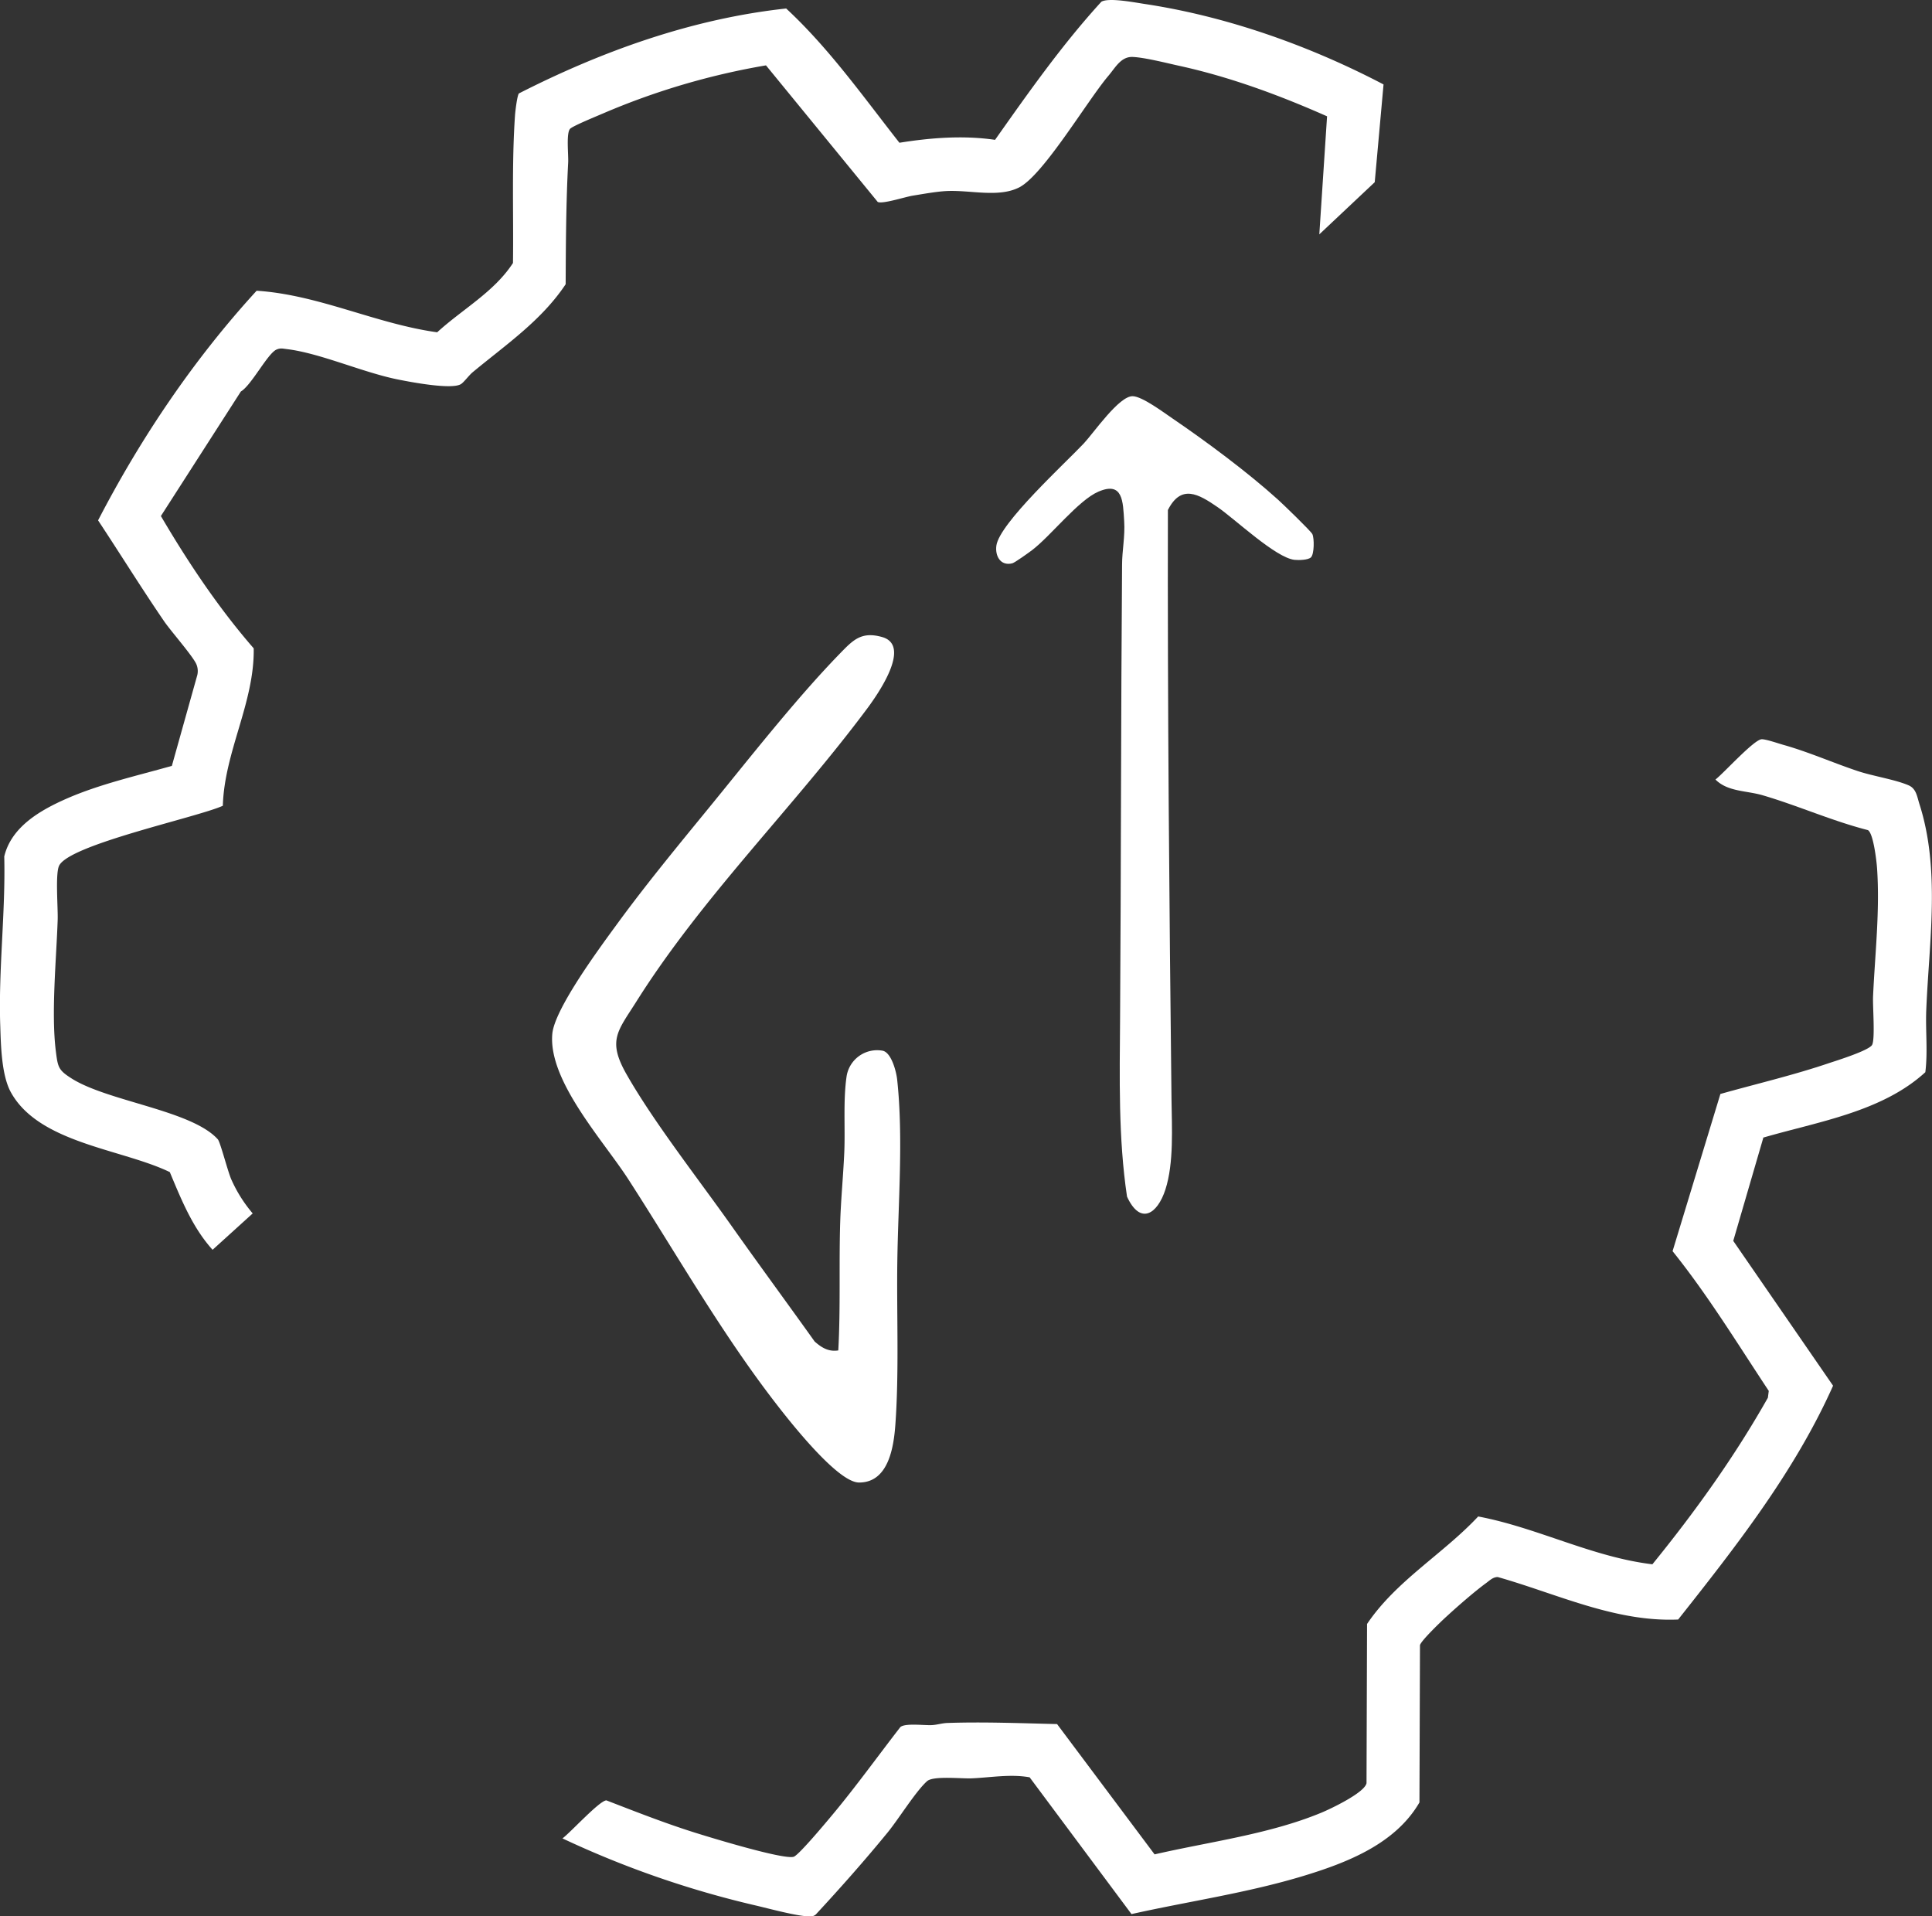<svg id="Layer_1" data-name="Layer 1" xmlns="http://www.w3.org/2000/svg" viewBox="0 0 767.67 761.37"><rect x="0" y="0" width="767.67" height="761.37" fill="#333333" stroke="none"/><defs><style>.cls-1{fill:#fff;}</style></defs><path class="cls-1" d="M634.86,209.4l3.08-46.93c-18.85-8.35-38.47-15.62-58.69-20.05-5.08-1.11-13.61-3.3-18.46-3.53-4.7-.23-6.87,4.1-9.73,7.48-8.47,10-25.9,39.56-35.52,44.38-8.33,4.18-19.63.87-29.12,1.43-4,.24-9,1.15-13.08,1.81-3.1.5-12,3.42-13.93,2.51L415,142.23a285.73,285.73,0,0,0-64.51,19c-2.29,1-12.33,5.08-13.35,6.23-1.57,1.77-.58,10.29-.74,13.36-.85,16.06-.92,32.2-1,48.37-9.64,14.49-23.91,24.12-37,35-1.43,1.19-3.5,4.05-4.68,4.72-3.83,2.2-19.83-.85-24.86-1.86-14.11-2.81-31-10.51-44.32-12.1-1.55-.18-2.51-.5-4.08.22-3.53,1.61-9.9,14.14-14.12,16.64l-31.77,49.47c10.71,18.25,22.86,36.47,36.88,52.57.35,21.53-11.63,41-12.27,62.54C189.08,441,138,451.79,134.1,460.26c-1.52,3.27-.39,16.67-.54,21.39-.52,15.61-2.64,37.16-.72,52.36.81,6.34,1,7.41,6.41,10.82,14.5,9.07,47.65,12.59,57.95,24.09,1,1.16,3.94,12.77,5.38,16a55.49,55.49,0,0,0,8.47,13.43L195.11,612.8c-8-8.85-12.45-20-17-30.87-19.09-9.22-51.89-11.42-63.12-31.66-3.72-6.7-4-18.47-4.24-26.31-.79-22.26,2.13-45.1,1.58-67.42,2.82-11.85,14.44-18.44,24.81-23,13.25-5.79,27.91-9.07,41.79-13l10.12-36.12a7,7,0,0,0-.35-4.19c-1.26-3.1-10.08-13.14-12.75-17C166.89,350,158.45,336.36,149.61,323c16.93-32.7,38-63.95,63-91.23,24.75,1.6,47.32,13.13,71.74,16.51,10-9.16,22.63-16,30.12-27.53.26-19.57-.53-39.27.81-58.73.11-1.59.86-7.85,1.55-8.64,33.15-16.88,69-29.72,106.19-33.74,17.1,15.86,30.64,35.06,45,53.34,12.44-2,25.48-3,38-1.16C519.31,153,532.67,134,548.28,116.93c3.08-1.75,13.8.43,17.83,1,32.57,5,65.21,16.65,94.27,31.88l-3.5,38.84-22,20.7Z" transform="translate(-110.64 -116.26)"/><path class="cls-1" d="M811.27,568.33l-11.93,40.93L839,666.8c-15.2,34.05-38.47,63.73-61.55,92.89-25,1.08-48.19-10.23-71.69-16.88-1.91,0-3.23,1.39-4.65,2.42-4.6,3.36-11.43,9.33-15.71,13.27-2,1.8-10.21,9.68-10.54,11.4l-.21,62.46c-9.55,16.44-28.62,23.88-46,29.17-22.32,6.78-45.68,10.11-68.42,15.19l-40.47-54.34c-7.67-1.37-15.52.1-23.07.41-4.11.17-15.21-1.08-17.68,1.12-4.49,4-11.32,15.06-15.66,20.37-9.15,11.18-18.74,22-28.53,32.57a3.09,3.09,0,0,1-2.35.78c-4.5.12-16.5-3.16-21.6-4.34a384.66,384.66,0,0,1-76.74-26.64c3.06-2.21,14.83-15.15,17.47-15.1,11.39,4.4,22.75,8.87,34.4,12.57,6.11,1.94,35.86,11.06,40,9.83,2-.6,13.16-14,15.43-16.72C450.8,826,459.41,814,468.41,802.4c2-1.63,9.48-.59,12.55-.76,2.1-.12,4-.78,6.2-.85,14.44-.49,29.07.11,43.5.44L569.41,853c21.69-5,45.59-8,66.21-16.54,3.83-1.58,17.3-8,18-11.76l.21-63.24c11.6-17.22,30.14-27.73,44.16-42.71,23.6,4.46,45.28,16.13,69.22,19,16.95-20.85,32.66-42.75,45.89-66.18l.35-2.71c-12.39-18.69-24.15-38-38.22-55.51l19-62.46c14.43-4.06,29.11-7.48,43.31-12.31,3.06-1,16-5.06,17-7.25,1.22-2.53.17-15.23.35-19.23.77-16.85,2.75-33.95,1.59-50.88-.2-2.88-1.46-13.9-3.64-15.16-14.25-3.64-27.71-9.7-41.78-13.83-6.49-1.91-13.94-1.37-18.79-6.27,3.32-2.56,15.29-15.87,18.36-16,1.71-.05,6.61,1.67,8.66,2.24,10,2.81,19.67,7.12,29.54,10.41,6,2,14.94,3.37,20.19,5.66,3.07,1.34,3.35,4.49,4.3,7.45,8.4,26.23,3.8,54.92,2.71,81.82-.33,8.2.65,16.52-.37,24.7-17.21,15.77-42.65,19.65-64.45,26Z" transform="translate(-110.64 -116.26)"/><path class="cls-1" d="M455.14,397.86c-29.32,39.33-65.37,74.6-91.65,116.33-7.39,11.74-11.59,15.36-3.92,28.85,10.83,19.06,29,42.21,42,60.63,10.8,15.27,21.9,30.34,32.77,45.57,2.76,2.44,5.55,4.15,9.39,3.54.93-16.82.25-33.71.75-50.56.27-9.27,1.23-18.86,1.63-28.14.42-9.69-.49-20.8.95-30.38a12.28,12.28,0,0,1,14.27-10c3.51.69,5.46,8.35,5.79,11.44,2.52,23.23.37,49.33.06,72.72-.27,20.86.72,43.6-.76,64.25-.63,8.87-2.66,23.24-14.5,23.15-8.63-.07-28.12-25.08-33.6-32.21-21.52-28-39-58.8-58.1-88.39-10-15.43-31.82-39.09-30.12-57.67.91-10,19-34.4,25.56-43.38,11.23-15.39,23.52-30.34,35.59-45.09,16.39-20,35.43-44.44,53.23-62.71,5.14-5.28,8.44-8.79,16.69-6.45,12,3.41-2.1,23.21-6,28.47Z" transform="translate(-110.64 -116.26)"/><path class="cls-1" d="M631.54,337.69c-1.1,1.1-4.92,1.16-6.49,1-7.52-.79-23.67-16.22-30.68-21-7.46-5.12-14.4-9.22-19.67,1.2-.18,78,.56,156.14,1.43,234,.13,11.26,1,25.38-2.43,36-3.2,9.82-10,14.19-15.24,2.8-3.5-23.45-2.92-47.24-2.76-70.94.4-60,.32-120.08.79-180.17,0-5.51,1.23-11.25.84-17.23-.5-7.75-.41-16-10.25-11.75C539.14,315,528.3,329,520.86,334.73c-1.3,1-7,5.09-8,5.34-4.71,1.17-6.9-3-6.31-7.08,1.3-8.92,27.45-32.81,34.72-40.54,3.93-4.18,14.07-19,19.49-18.78,3.79.13,12.14,6.38,15.6,8.73,13.5,9.18,30,21.45,42.07,32.35,1.92,1.73,13.15,12.56,13.68,13.73.79,1.74.75,7.89-.56,9.2Z" transform="translate(-110.64 -116.26)"/></svg>
